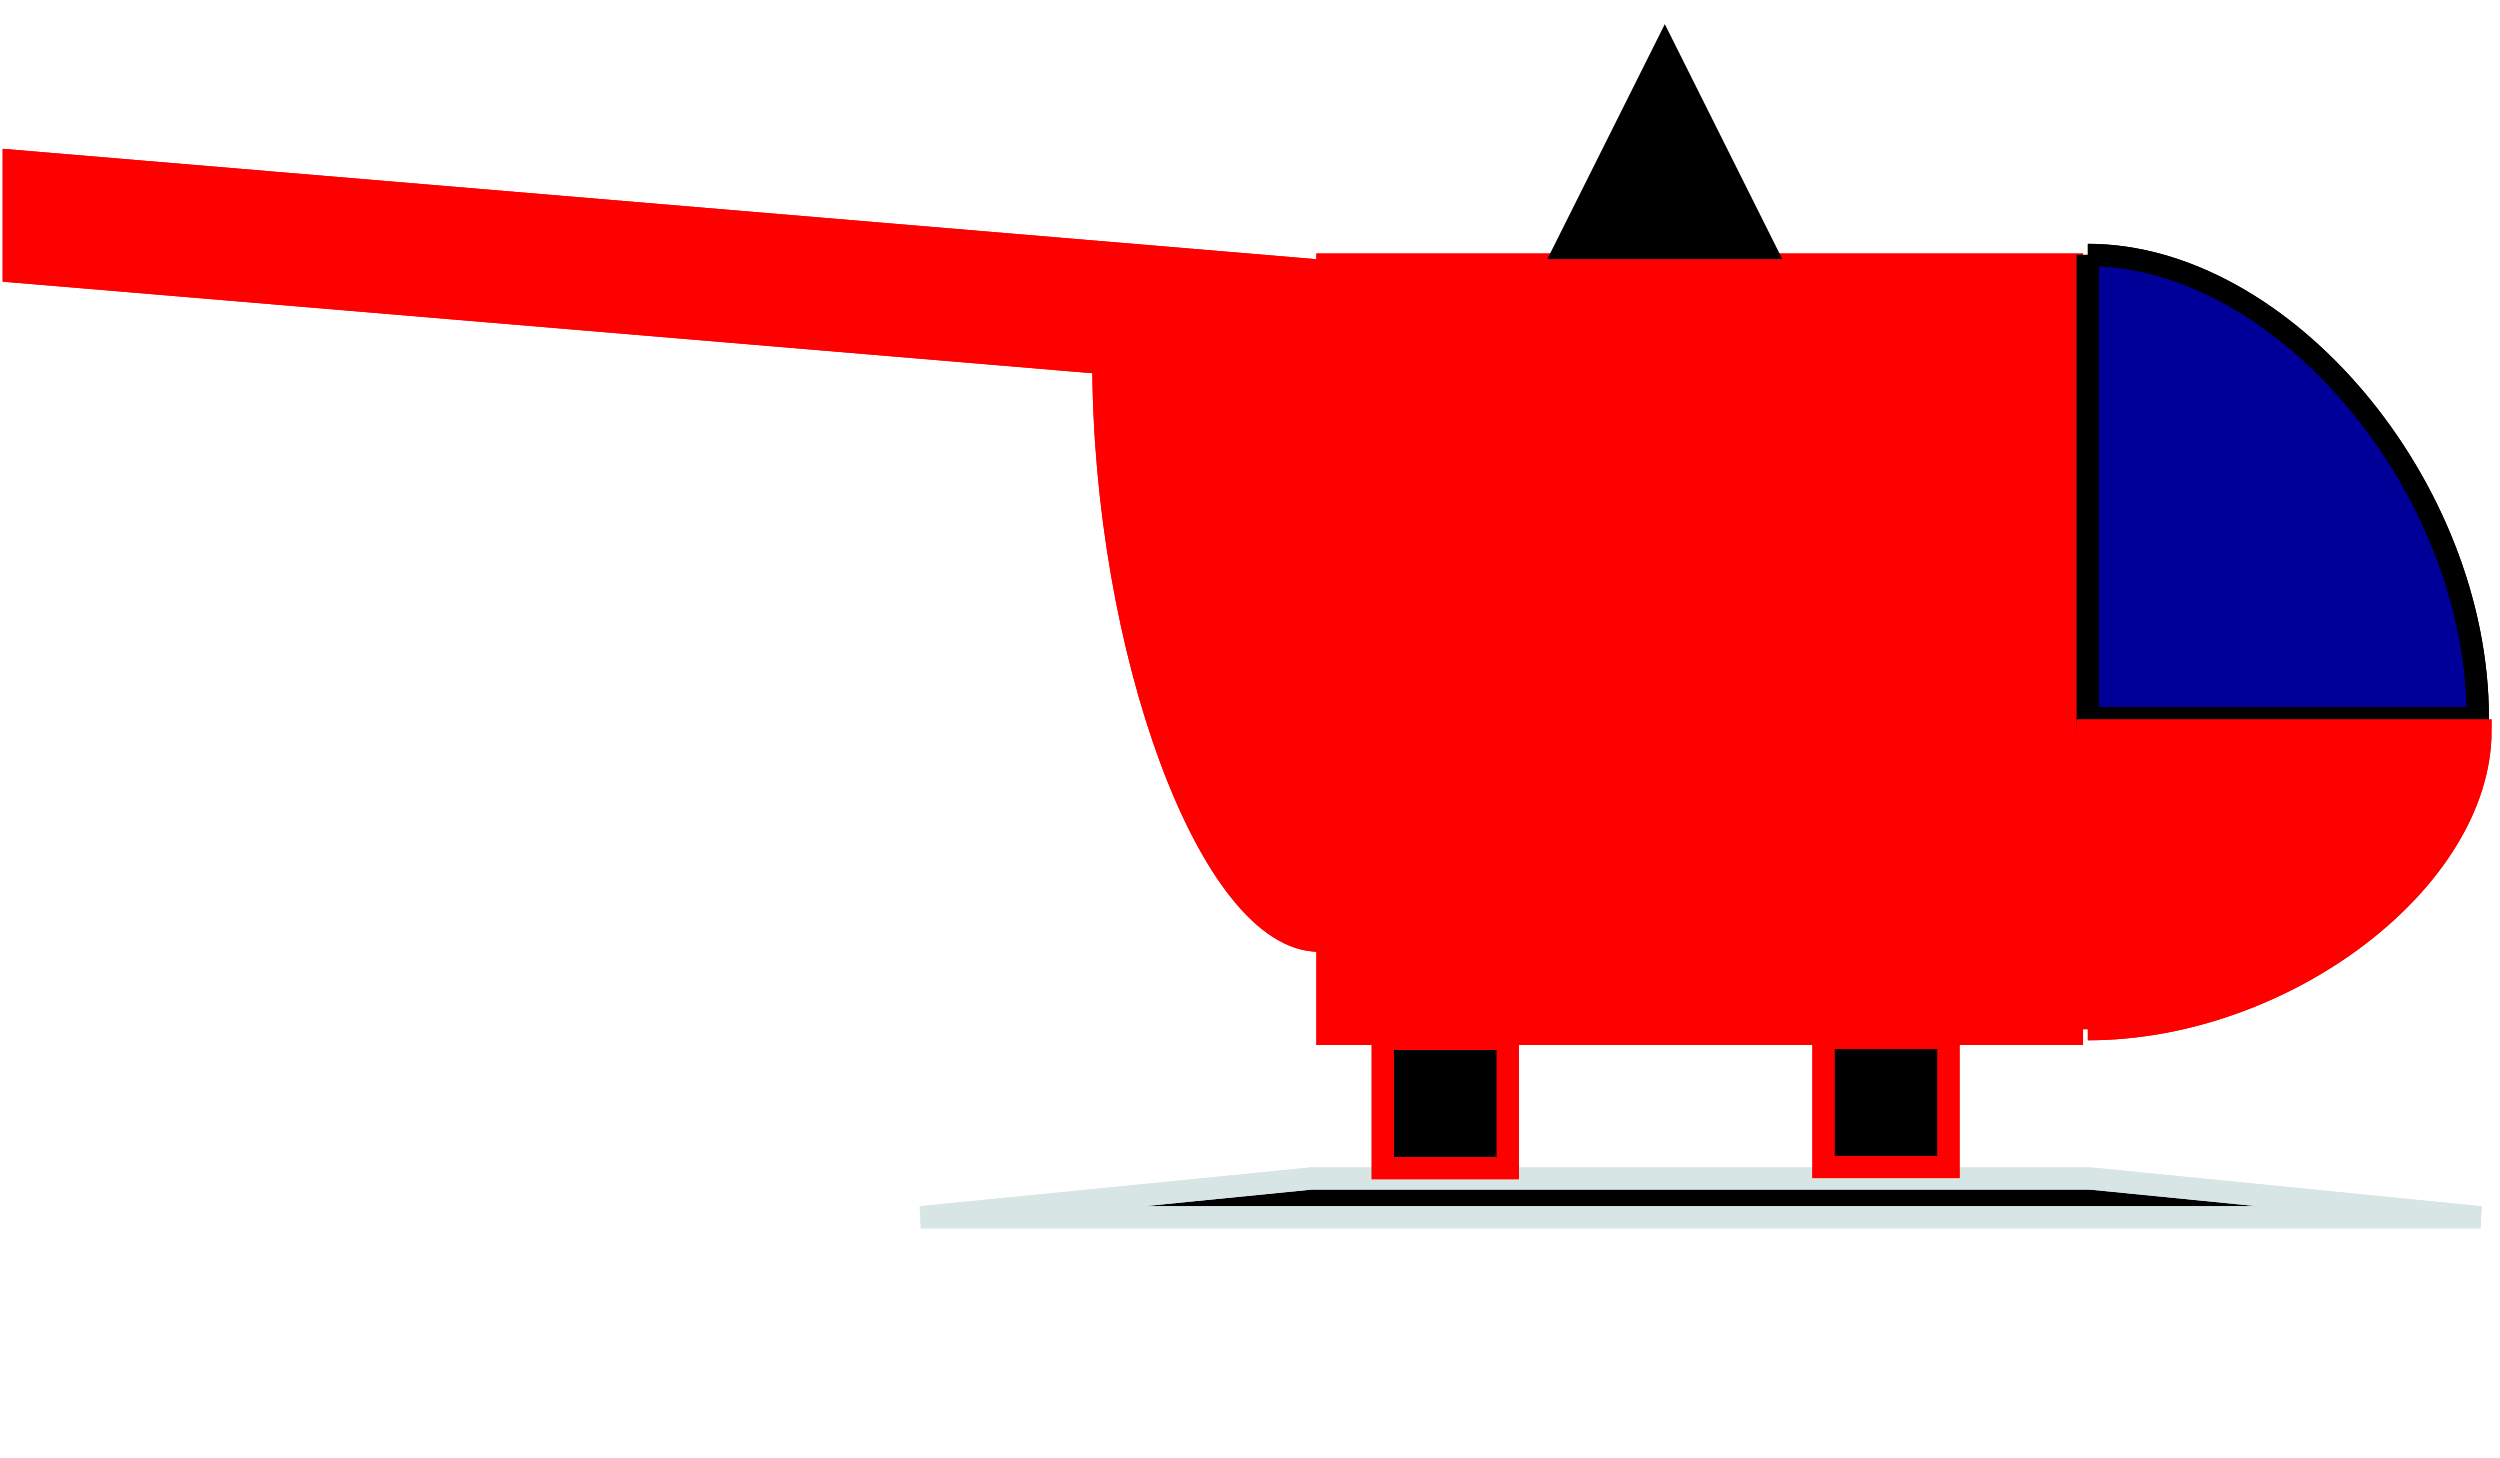 <?xml version="1.0" encoding="UTF-8" standalone="no"?>
<!DOCTYPE svg PUBLIC "-//W3C//DTD SVG 1.0//EN" "http://www.w3.org/TR/2001/PR-SVG-20010719/DTD/svg10.dtd">
<svg width="12cm" height="7cm" viewBox="-129 -3 226 128" xmlns="http://www.w3.org/2000/svg" xmlns:xlink="http://www.w3.org/1999/xlink">
  <g>
    <rect style="fill: #ff0000" x="-9" y="19" width="67.306" height="69.55"/>
    <rect style="fill: none; fill-opacity:0; stroke-width: 2; stroke: #ff0000" x="-9" y="19" width="67.306" height="69.55"/>
    <rect style="fill: none; fill-opacity:0; stroke-width: 2; stroke: #ff0000" x="-9" y="19" width="67.306" height="69.55"/>
  </g>
  <g>
    <polygon style="fill: #000000" points="21.5,-0.5 30.5,17.5 12.5,17.5 "/>
    <polygon style="fill: none; fill-opacity:0; stroke-width: 2; stroke: #000000" points="21.5,-0.5 30.5,17.5 12.5,17.5 "/>
  </g>
  <g>
    <path style="fill: #000099" d="M 59.74 18.125 C 77.37,18.125 95,39.062 95,60 C 95,60 59.74,60 59.74,60 C 59.74,60 59.74,18.125 59.74,18.125z"/>
    <path style="fill: none; fill-opacity:0; stroke-width: 2; stroke: #000000" d="M 59.74 18.125 C 77.37,18.125 95,39.062 95,60 C 95,60 59.74,60 59.74,60 C 59.74,60 59.74,18.125 59.74,18.125"/>
    <path style="fill: none; fill-opacity:0; stroke-width: 2; stroke: #000000" d="M 59.74 18.125 C 77.37,18.125 95,39.062 95,60 C 95,60 59.74,60 59.74,60 C 59.74,60 59.74,18.125 59.74,18.125"/>
  </g>
  <g>
    <polygon style="fill: #000000" points="-10.51,101.625 59.99,101.625 95.24,105.125 -45.76,105.125 "/>
    <polygon style="fill: none; fill-opacity:0; stroke-width: 2; stroke: #d8e5e5" points="-10.51,101.625 59.99,101.625 95.24,105.125 -45.76,105.125 "/>
    <polygon style="fill: none; fill-opacity:0; stroke-width: 2; stroke: #d8e5e5" points="-10.51,101.625 59.99,101.625 95.24,105.125 -45.76,105.125 "/>
  </g>
  <g>
    <rect style="fill: #000000" x="-4" y="89" width="11.306" height="11.683"/>
    <rect style="fill: none; fill-opacity:0; stroke-width: 2; stroke: #ff0000" x="-4" y="89" width="11.306" height="11.683"/>
    <rect style="fill: none; fill-opacity:0; stroke-width: 2; stroke: #ff0000" x="-4" y="89" width="11.306" height="11.683"/>
  </g>
  <g>
    <rect style="fill: #000000" x="35.84" y="88.9" width="11.306" height="11.683"/>
    <rect style="fill: none; fill-opacity:0; stroke-width: 2; stroke: #ff0000" x="35.84" y="88.9" width="11.306" height="11.683"/>
    <rect style="fill: none; fill-opacity:0; stroke-width: 2; stroke: #ff0000" x="35.84" y="88.9" width="11.306" height="11.683"/>
  </g>
  <g>
    <path style="fill: #ff0000" d="M -9.76 80.125 C -19.51,80.125 -29.26,53.875 -29.26,27.625 C -29.26,27.625 -9.76,27.625 -9.76,27.625 C -9.76,27.625 -9.76,80.125 -9.76,80.125z"/>
    <path style="fill: none; fill-opacity:0; stroke-width: 2; stroke: #ff0000" d="M -9.76 80.125 C -19.51,80.125 -29.26,53.875 -29.26,27.625 C -29.26,27.625 -9.76,27.625 -9.76,27.625 C -9.76,27.625 -9.76,80.125 -9.76,80.125"/>
    <path style="fill: none; fill-opacity:0; stroke-width: 2; stroke: #ff0000" d="M -9.76 80.125 C -19.51,80.125 -29.26,53.875 -29.26,27.625 C -29.26,27.625 -9.76,27.625 -9.76,27.625 C -9.76,27.625 -9.76,80.125 -9.76,80.125"/>
  </g>
  <g>
    <path style="fill: #ff0000" d="M 59.74 88.125 C 77.49,88.125 95.24,74.625 95.24,61.125 C 95.24,61.125 59.74,61.125 59.74,61.125 C 59.74,61.125 59.74,88.125 59.74,88.125z"/>
    <path style="fill: none; fill-opacity:0; stroke-width: 2; stroke: #ff0000" d="M 59.74 88.125 C 77.49,88.125 95.24,74.625 95.24,61.125 C 95.24,61.125 59.74,61.125 59.74,61.125 C 59.74,61.125 59.74,88.125 59.74,88.125"/>
    <path style="fill: none; fill-opacity:0; stroke-width: 2; stroke: #ff0000" d="M 59.74 88.125 C 77.49,88.125 95.24,74.625 95.24,61.125 C 95.24,61.125 59.74,61.125 59.74,61.125 C 59.74,61.125 59.74,88.125 59.74,88.125"/>
  </g>
  <g>
    <polygon style="fill: #ff0000" points="-127.76,19.625 -8.76,29.625 -8.76,19.625 -127.76,9.625 "/>
    <polygon style="fill: none; fill-opacity:0; stroke-width: 2; stroke: #ff0000" points="-127.76,19.625 -8.76,29.625 -8.76,19.625 -127.76,9.625 "/>
    <polygon style="fill: none; fill-opacity:0; stroke-width: 2; stroke: #ff0000" points="-127.76,19.625 -8.76,29.625 -8.76,19.625 -127.76,9.625 "/>
  </g>
</svg>
